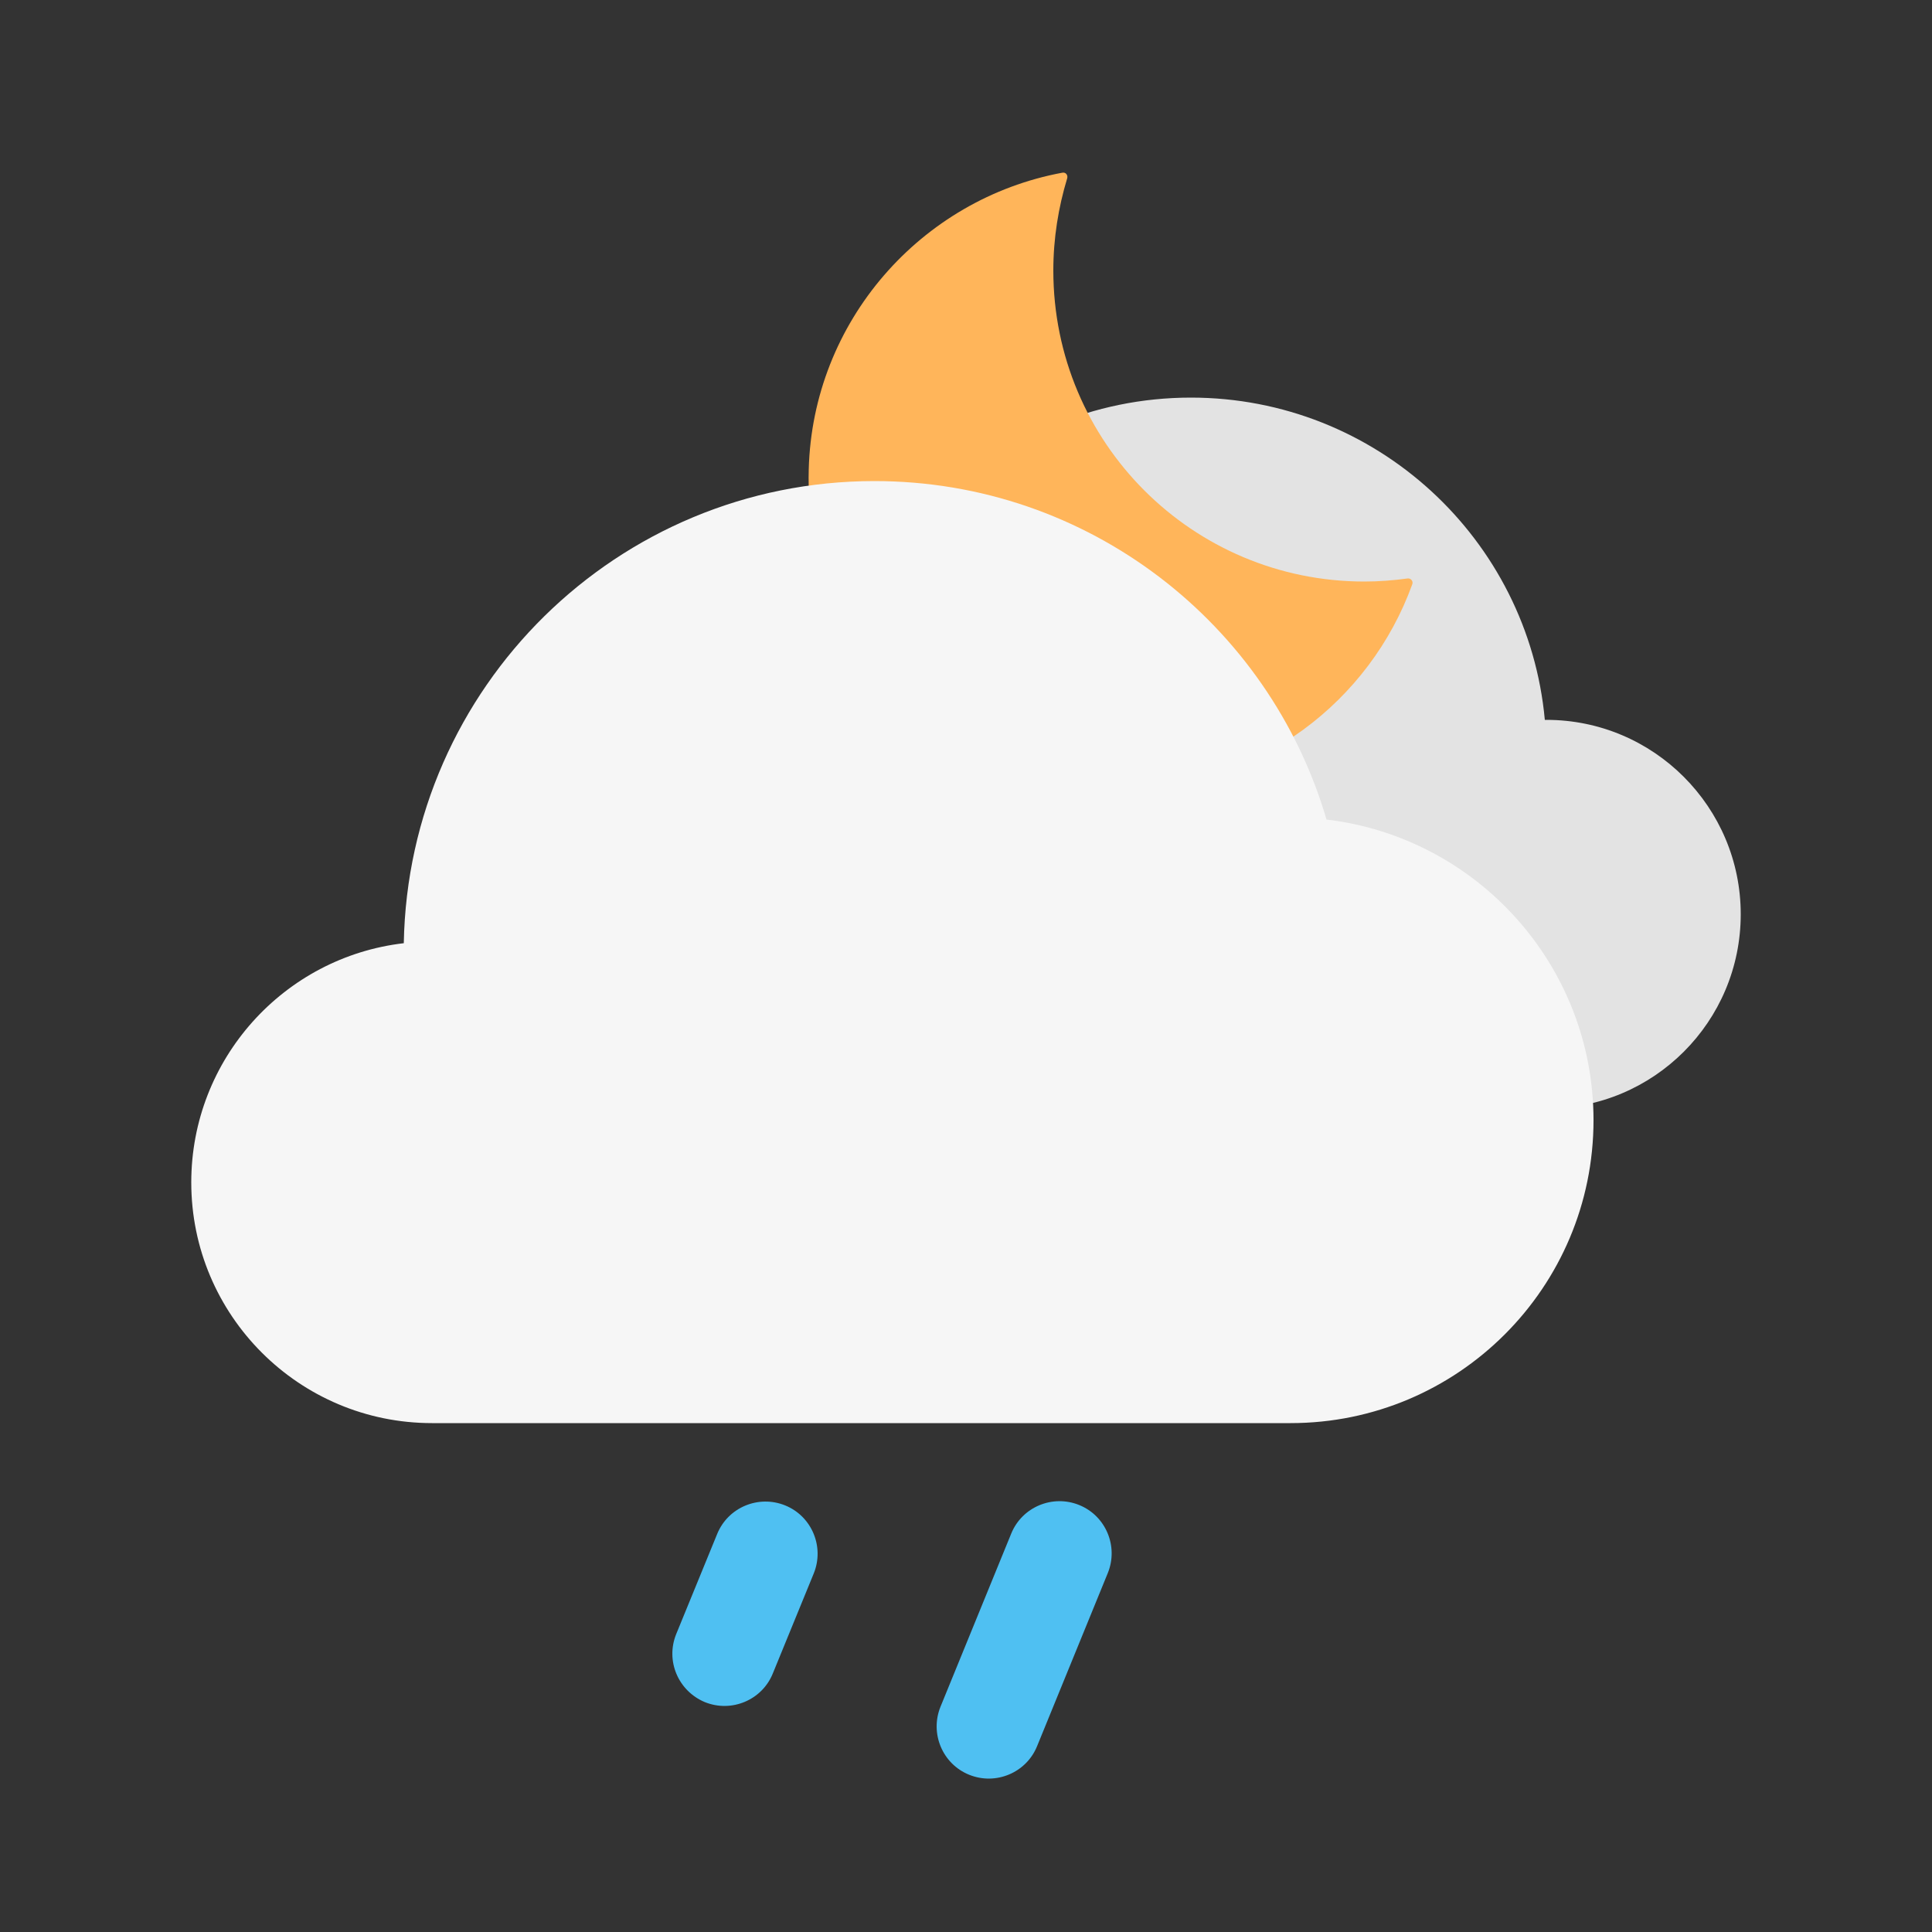 <?xml version="1.0" encoding="utf-8"?>
<!-- Generator: Adobe Illustrator 26.0.3, SVG Export Plug-In . SVG Version: 6.00 Build 0)  -->
<svg version="1.1" xmlns="http://www.w3.org/2000/svg" xmlns:xlink="http://www.w3.org/1999/xlink" x="0px" y="0px"
	 viewBox="0 0 500 500" style="enable-background:new 0 0 500 500;" xml:space="preserve">
<rect x="0" y="0" width="500" height="500" fill="#333333" stroke="none"/>
<style type="text/css">
	.st0{fill:#E3E3E3;}
	.st1{fill-rule:evenodd;clip-rule:evenodd;fill:#FFB55A;}
	.st2{fill:#F6F6F6;}
	.st3{fill:#4FC0F2;}
</style>
<g>
	<path class="st0" d="M400.2,186.3c-0.1,0-0.3,0-0.4,0c-4.3-46.8-43.7-83.4-91.6-83.4c-50.8,0-92,41.2-92,92
		c0,49.1,38.5,89.3,87,91.9v0.1h97c27.8,0,50.3-22.5,50.3-50.3C450.5,208.9,428,186.3,400.2,186.3z"/>
	<path class="st1" d="M353.1,150.5c-44.5,0-80.5-36-80.5-80.5c0-8.3,1.3-16.3,3.6-23.9c0.2-0.8-0.4-1.6-1.3-1.4
		c-36.6,6.8-64.6,38.5-65.6,76.8c-1.3,46,36.5,84,82.5,82.8c34-0.8,62.7-22.7,73.7-53.1c0.3-0.8-0.4-1.6-1.2-1.5
		C360.7,150.2,356.9,150.5,353.1,150.5z"/>
	<path class="st2" d="M343.3,212.1c-14.8-50.6-61.6-87.6-117-87.6c-66.5,0-120.6,53.3-121.8,119.6c-31,3.6-55,30-55,61.9
		c0,34.4,27.9,62.3,62.3,62.3H334c43.3,0,78.4-35.1,78.4-78.4C412.4,249.8,382.2,216.7,343.3,212.1z"/>
</g>
<g>
	<path class="st3" d="M175,422.9l10.6-25.9c2.8-6.9,10.7-10.2,17.6-7.4l0,0c6.9,2.8,10.2,10.7,7.4,17.6L200,433.1
		c-2.8,6.9-10.7,10.2-17.6,7.4h0C175.5,437.6,172.2,429.8,175,422.9z"/>
	<path class="st3" d="M243.4,441.7l18.3-44.8c2.8-6.9,10.7-10.2,17.6-7.4v0c6.9,2.8,10.2,10.7,7.4,17.6l-18.3,44.8
		c-2.8,6.9-10.7,10.2-17.6,7.4l0,0C243.9,456.5,240.6,448.6,243.4,441.7z"/>
</g>
</svg>

